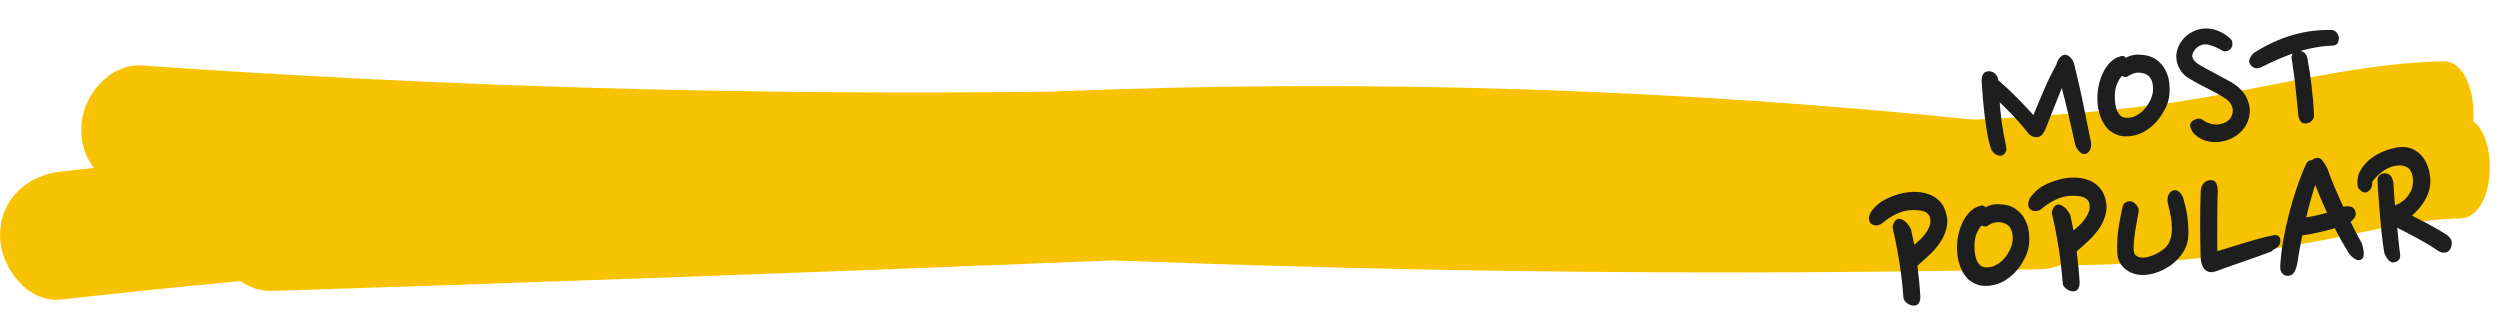 <svg width="245" height="32" viewBox="0 0 245 32" fill="none" xmlns="http://www.w3.org/2000/svg">
<path d="M199.931 13.839C199.737 13.844 199.548 13.844 199.354 13.849C198.26 12.747 196.752 12.073 195.116 11.901C164.518 8.685 133.718 7.696 102.992 8.978C73.281 9.35 43.56 8.504 13.911 6.417C10.7 6.19 7.958 9.462 7.958 12.691C7.958 14.165 8.425 15.443 9.192 16.46C8.112 16.577 7.036 16.688 5.956 16.809C2.759 17.167 0.003 19.435 0.003 23.083C0.003 26.197 2.737 29.72 5.956 29.357C11.816 28.697 17.685 28.098 23.554 27.545C24.476 28.181 25.561 28.548 26.712 28.511C54.178 27.628 81.637 26.629 109.095 25.518C129.833 26.327 150.589 26.731 171.34 26.699C180.869 26.685 190.398 26.578 199.927 26.387C203.142 26.322 205.88 23.548 205.88 20.113C205.884 16.758 203.159 13.774 199.931 13.839Z" fill="#F7C300"/>
<path d="M242.371 11.877C242.601 9.109 241.522 5.949 239.438 6.001C230.06 6.233 220.78 9.057 211.444 10.248C201.994 11.458 192.513 11.803 183.037 12.152C181.4 12.212 180.003 14.394 180.003 17.125C180.003 19.773 181.391 22.159 183.037 22.099C184.46 22.048 185.885 21.992 187.307 21.936C187.676 24.011 188.859 25.43 190.219 25.537C198.724 26.226 207.245 26.151 215.744 25.277C219.994 24.839 224.232 24.207 228.459 23.374C232.654 22.55 236.838 21.485 241.073 21.406C244.48 21.345 244.92 13.752 242.371 11.877Z" fill="#F7C300"/>
<path d="M204.283 14.874C204.145 14.888 203.997 14.791 203.837 14.589C203.677 14.386 203.58 14.181 203.551 13.977C203.39 13.243 203.194 12.383 202.969 11.403C202.743 10.423 202.455 9.263 202.103 7.924C201.794 8.694 201.487 9.454 201.188 10.21C200.889 10.966 200.59 11.722 200.291 12.473C200.108 12.945 199.894 13.194 199.661 13.217C199.313 13.251 199.025 13.09 198.796 12.737C198.307 12.126 197.805 11.557 197.295 11.03C196.781 10.503 196.256 9.982 195.711 9.467C195.759 10.328 195.838 11.174 195.951 11.997C196.064 12.819 196.211 13.621 196.387 14.392C196.422 14.533 196.417 14.657 196.371 14.773C196.325 14.889 196.271 14.96 196.21 14.995C196.042 15.078 195.865 15.054 195.68 14.932C195.494 14.81 195.374 14.665 195.325 14.501C195.176 14.05 195.05 13.547 194.955 12.983C194.856 12.423 194.776 11.853 194.708 11.278C194.64 10.703 194.584 10.131 194.537 9.567C194.489 9.002 194.454 8.486 194.427 8.022C194.384 7.507 194.524 7.237 194.844 7.205C195.041 7.185 195.217 7.242 195.364 7.376C195.511 7.51 195.603 7.711 195.638 7.98C196.312 8.561 196.951 9.162 197.561 9.782C198.17 10.402 198.761 11.033 199.34 11.672C199.706 10.819 200.075 9.945 200.449 9.046C200.824 8.146 201.256 7.266 201.744 6.4C201.756 6.255 201.815 6.104 201.913 5.946C202.012 5.788 202.13 5.677 202.259 5.611C202.393 5.544 202.541 5.591 202.7 5.74C202.865 5.893 202.979 6.076 203.045 6.288C203.363 7.564 203.658 8.843 203.92 10.124C204.183 11.406 204.446 12.688 204.701 13.97C204.745 14.214 204.719 14.418 204.622 14.589C204.537 14.771 204.417 14.861 204.283 14.874Z" fill="#1E1E1E" stroke="#1E1E1E" stroke-width="0.438" stroke-miterlimit="10"/>
<path d="M212.372 9.344C212.328 9.712 212.222 10.069 212.06 10.416C211.893 10.763 211.702 11.092 211.476 11.399C211.251 11.706 211.003 11.979 210.727 12.213C210.452 12.447 210.173 12.635 209.882 12.784C209.354 13.043 208.818 13.166 208.271 13.146C207.723 13.13 207.224 12.924 206.764 12.527C206.449 12.195 206.214 11.809 206.057 11.37C205.901 10.932 205.807 10.478 205.776 10.006C205.744 9.534 205.766 9.078 205.848 8.628C205.929 8.177 206.047 7.773 206.204 7.407C206.391 6.975 206.631 6.604 206.916 6.303C207.202 6.002 207.533 5.808 207.9 5.718C207.997 5.684 208.078 5.7 208.147 5.772C208.217 5.844 208.256 5.931 208.265 6.033C208.377 5.894 208.562 5.776 208.818 5.685C209.073 5.593 209.365 5.56 209.69 5.578C210.293 5.596 210.779 5.734 211.152 5.999C211.524 6.259 211.81 6.578 212.009 6.955C212.208 7.332 212.329 7.733 212.373 8.162C212.417 8.596 212.414 8.988 212.372 9.344ZM208.09 7.083C207.85 7.223 207.659 7.415 207.508 7.657C207.361 7.899 207.244 8.167 207.161 8.46C207.078 8.753 207.036 9.067 207.032 9.398C207.028 9.729 207.051 10.049 207.104 10.354C207.177 10.801 207.339 11.157 207.588 11.425C207.834 11.694 208.194 11.803 208.668 11.756C208.941 11.729 209.205 11.649 209.465 11.512C209.721 11.375 209.954 11.207 210.164 11.005C210.37 10.802 210.558 10.565 210.722 10.296C210.887 10.028 211.016 9.751 211.104 9.47C211.155 9.324 211.187 9.139 211.21 8.926C211.227 8.71 211.225 8.491 211.19 8.267C211.156 8.043 211.09 7.831 210.986 7.635C210.882 7.438 210.733 7.28 210.531 7.155C210.254 6.988 209.936 6.904 209.573 6.899C209.21 6.898 208.838 7.017 208.459 7.261C208.389 7.322 208.306 7.338 208.209 7.315C208.115 7.291 208.077 7.213 208.09 7.083Z" fill="#1E1E1E" stroke="#1E1E1E" stroke-width="0.438" stroke-miterlimit="10"/>
<path d="M218.469 4.615C218.423 4.685 218.34 4.739 218.211 4.785C218.083 4.831 217.945 4.807 217.801 4.718C217.695 4.649 217.569 4.583 217.427 4.51C217.281 4.441 217.127 4.373 216.958 4.311C216.789 4.249 216.62 4.199 216.457 4.166C216.29 4.128 216.133 4.119 215.982 4.134C215.795 4.152 215.604 4.216 215.405 4.327C215.206 4.438 215.041 4.582 214.904 4.766C214.645 5.115 214.568 5.441 214.672 5.734C214.777 6.03 215.018 6.288 215.385 6.513C215.626 6.66 215.882 6.804 216.159 6.955C216.436 7.102 216.708 7.249 216.977 7.393C217.245 7.537 217.505 7.673 217.748 7.806C217.991 7.94 218.205 8.056 218.39 8.154C218.625 8.288 218.853 8.431 219.067 8.593C219.281 8.754 219.472 8.938 219.642 9.15C219.812 9.361 219.948 9.604 220.059 9.88C220.17 10.155 220.24 10.475 220.27 10.833C220.241 11.553 220.018 12.142 219.596 12.607C219.173 13.071 218.671 13.39 218.08 13.564C217.564 13.718 217.05 13.748 216.534 13.658C216.017 13.567 215.566 13.338 215.187 12.969C215.091 12.875 215.003 12.739 214.925 12.564C214.846 12.389 214.832 12.262 214.873 12.18C214.939 12.057 215.063 11.962 215.246 11.898C215.429 11.835 215.573 11.829 215.678 11.885C215.986 12.128 216.34 12.292 216.736 12.378C217.132 12.463 217.538 12.432 217.955 12.287C218.274 12.177 218.52 12.008 218.705 11.774C218.886 11.541 218.993 11.286 219.019 11.01C219.059 10.72 218.999 10.431 218.843 10.14C218.686 9.849 218.429 9.6 218.071 9.387C217.525 9.038 216.95 8.718 216.341 8.425C215.732 8.133 215.111 7.792 214.473 7.399C214.166 7.168 213.932 6.905 213.775 6.609C213.618 6.314 213.53 6.016 213.505 5.72C213.479 5.412 213.519 5.109 213.619 4.822C213.719 4.534 213.873 4.262 214.081 4.014C214.285 3.766 214.532 3.555 214.822 3.386C215.109 3.216 215.431 3.098 215.795 3.037C216.29 2.964 216.779 3.023 217.264 3.216C217.745 3.409 218.142 3.664 218.457 3.986C218.528 4.058 218.563 4.149 218.565 4.269C218.567 4.389 218.536 4.504 218.469 4.615Z" fill="#1E1E1E" stroke="#1E1E1E" stroke-width="0.438" stroke-miterlimit="10"/>
<path d="M228.635 4.242C227.354 4.303 226.134 4.527 224.98 4.914C223.826 5.301 222.691 5.781 221.577 6.358C221.29 6.502 221.06 6.512 220.894 6.388C220.728 6.265 220.637 6.129 220.625 5.986C220.692 5.732 220.829 5.52 221.041 5.342C223.473 3.805 225.977 3.077 228.545 3.161C228.67 3.186 228.781 3.27 228.876 3.409C228.968 3.548 229.006 3.672 228.991 3.777C228.978 3.906 228.947 4.017 228.907 4.107C228.863 4.198 228.771 4.24 228.635 4.242ZM226.557 11.229C226.569 11.372 226.532 11.499 226.45 11.619C226.369 11.739 226.256 11.816 226.124 11.854C225.878 11.915 225.712 11.886 225.63 11.767C225.545 11.647 225.489 11.504 225.463 11.337C225.376 10.438 225.285 9.543 225.19 8.653C225.096 7.763 224.981 6.87 224.842 5.976C224.838 5.923 224.825 5.866 224.807 5.794C224.789 5.725 224.783 5.652 224.789 5.581C224.795 5.51 224.818 5.446 224.857 5.388C224.896 5.331 224.964 5.287 225.06 5.253C225.34 5.171 225.55 5.2 225.684 5.335C225.819 5.47 225.894 5.607 225.907 5.751C226.083 6.666 226.223 7.576 226.323 8.487C226.432 9.405 226.509 10.317 226.557 11.229Z" fill="#1E1E1E" stroke="#1E1E1E" stroke-width="0.438" stroke-miterlimit="10"/>
<path d="M187.98 29.129C187.98 29.274 187.952 29.409 187.89 29.535C187.833 29.665 187.734 29.729 187.595 29.73C187.383 29.738 187.19 29.671 187.023 29.534C186.855 29.393 186.765 29.274 186.756 29.171C186.675 28.049 186.548 26.906 186.368 25.748C186.188 24.59 185.964 23.44 185.697 22.294C185.693 22.241 185.7 22.182 185.719 22.118C185.738 22.062 185.765 22.002 185.798 21.924C185.828 21.851 185.886 21.775 185.968 21.704C186.052 21.659 186.148 21.654 186.259 21.696C186.371 21.739 186.48 21.803 186.588 21.896C186.695 21.989 186.792 22.095 186.878 22.219C186.964 22.339 187.03 22.457 187.075 22.568C187.132 22.823 187.196 23.103 187.257 23.407C187.318 23.712 187.377 24.033 187.432 24.363C187.716 24.165 187.986 23.952 188.246 23.716C188.503 23.483 188.722 23.234 188.908 22.967C189.093 22.7 189.231 22.43 189.32 22.156C189.409 21.882 189.426 21.603 189.363 21.324C189.321 21.108 189.209 20.917 189.031 20.752C188.854 20.587 188.593 20.476 188.252 20.419C187.464 20.314 186.773 20.374 186.176 20.595C185.578 20.815 185.017 21.14 184.485 21.569C184.333 21.712 184.189 21.805 184.056 21.843C183.92 21.882 183.804 21.889 183.702 21.858C183.599 21.826 183.519 21.776 183.465 21.707C183.412 21.638 183.377 21.558 183.371 21.48C183.37 21.182 183.49 20.901 183.724 20.638C183.958 20.375 184.215 20.142 184.487 19.95C184.844 19.72 185.29 19.515 185.827 19.329C186.363 19.148 186.91 19.044 187.468 19.022C188.026 19 188.557 19.089 189.061 19.283C189.565 19.482 189.975 19.835 190.281 20.351C190.573 20.973 190.673 21.547 190.585 22.077C190.497 22.607 190.302 23.099 190 23.559C189.699 24.02 189.335 24.449 188.904 24.847C188.473 25.246 188.064 25.618 187.677 25.954C187.747 26.518 187.809 27.071 187.862 27.613C187.915 28.154 187.953 28.66 187.98 29.129Z" fill="#1E1E1E" stroke="#1E1E1E" stroke-width="0.438" stroke-miterlimit="10"/>
<path d="M198.614 23.998C198.569 24.366 198.463 24.724 198.301 25.07C198.135 25.417 197.943 25.746 197.718 26.053C197.492 26.361 197.244 26.633 196.969 26.867C196.693 27.101 196.414 27.29 196.124 27.438C195.595 27.697 195.059 27.821 194.512 27.801C193.964 27.785 193.465 27.578 193.005 27.182C192.69 26.849 192.455 26.464 192.298 26.025C192.142 25.586 192.048 25.133 192.017 24.661C191.985 24.189 192.007 23.732 192.089 23.282C192.171 22.832 192.288 22.428 192.445 22.061C192.632 21.629 192.872 21.259 193.158 20.957C193.443 20.657 193.774 20.463 194.141 20.372C194.238 20.338 194.319 20.355 194.389 20.426C194.458 20.498 194.498 20.585 194.506 20.687C194.618 20.548 194.804 20.431 195.059 20.339C195.314 20.248 195.607 20.215 195.931 20.232C196.534 20.251 197.02 20.389 197.393 20.653C197.766 20.914 198.051 21.232 198.25 21.609C198.449 21.986 198.571 22.387 198.614 22.817C198.663 23.25 198.66 23.642 198.614 23.998ZM194.335 21.737C194.096 21.877 193.904 22.069 193.753 22.311C193.606 22.553 193.489 22.821 193.406 23.114C193.323 23.407 193.281 23.721 193.277 24.052C193.273 24.383 193.296 24.703 193.349 25.008C193.423 25.455 193.584 25.811 193.834 26.079C194.079 26.348 194.439 26.457 194.913 26.41C195.186 26.383 195.451 26.303 195.71 26.166C195.966 26.029 196.199 25.861 196.409 25.659C196.615 25.456 196.803 25.219 196.968 24.95C197.132 24.682 197.261 24.405 197.349 24.123C197.4 23.978 197.433 23.793 197.455 23.58C197.472 23.363 197.47 23.145 197.435 22.921C197.401 22.697 197.335 22.485 197.231 22.289C197.127 22.092 196.978 21.934 196.776 21.809C196.499 21.642 196.181 21.558 195.818 21.553C195.455 21.552 195.083 21.671 194.705 21.915C194.634 21.976 194.552 21.992 194.454 21.969C194.36 21.945 194.322 21.867 194.335 21.737Z" fill="#1E1E1E" stroke="#1E1E1E" stroke-width="0.438" stroke-miterlimit="10"/>
<path d="M203.589 27.727C203.589 27.872 203.56 28.007 203.499 28.134C203.441 28.263 203.343 28.327 203.203 28.328C202.992 28.337 202.798 28.269 202.631 28.132C202.463 27.991 202.373 27.872 202.365 27.769C202.284 26.647 202.157 25.504 201.976 24.346C201.796 23.188 201.573 22.038 201.306 20.892C201.301 20.839 201.308 20.78 201.327 20.716C201.346 20.661 201.373 20.6 201.407 20.522C201.437 20.449 201.494 20.373 201.576 20.302C201.661 20.257 201.756 20.252 201.868 20.294C201.979 20.337 202.088 20.401 202.196 20.494C202.304 20.587 202.4 20.693 202.487 20.817C202.573 20.937 202.638 21.055 202.684 21.166C202.741 21.422 202.804 21.701 202.865 22.006C202.927 22.31 202.985 22.631 203.041 22.961C203.324 22.764 203.594 22.551 203.855 22.314C204.111 22.081 204.33 21.832 204.516 21.565C204.702 21.299 204.839 21.028 204.928 20.754C205.018 20.481 205.034 20.201 204.971 19.922C204.929 19.707 204.817 19.515 204.64 19.35C204.462 19.186 204.201 19.075 203.86 19.017C203.072 18.913 202.381 18.973 201.784 19.193C201.187 19.413 200.626 19.738 200.094 20.167C199.942 20.311 199.798 20.404 199.665 20.441C199.528 20.48 199.413 20.487 199.31 20.456C199.208 20.424 199.128 20.374 199.074 20.305C199.02 20.236 198.985 20.157 198.979 20.078C198.978 19.78 199.099 19.499 199.333 19.236C199.567 18.973 199.823 18.741 200.095 18.548C200.452 18.318 200.899 18.113 201.435 17.927C201.972 17.746 202.519 17.642 203.077 17.62C203.635 17.598 204.166 17.687 204.67 17.881C205.174 18.08 205.583 18.433 205.89 18.949C206.181 19.571 206.281 20.145 206.193 20.675C206.105 21.206 205.91 21.697 205.609 22.157C205.307 22.618 204.943 23.047 204.512 23.445C204.082 23.844 203.673 24.216 203.285 24.552C203.356 25.116 203.418 25.669 203.471 26.211C203.524 26.752 203.562 27.258 203.589 27.727Z" fill="#1E1E1E" stroke="#1E1E1E" stroke-width="0.438" stroke-miterlimit="10"/>
<path d="M213.738 19.453C213.809 19.677 213.879 19.947 213.957 20.257C214.035 20.568 214.094 20.892 214.142 21.23C214.19 21.569 214.22 21.921 214.238 22.283C214.257 22.645 214.246 22.997 214.215 23.335C214.172 23.727 214.051 24.099 213.857 24.44C213.662 24.786 213.41 25.1 213.111 25.39C212.82 25.679 212.494 25.922 212.132 26.119C211.766 26.317 211.396 26.473 211.026 26.58C210.652 26.687 210.282 26.741 209.91 26.728C209.539 26.719 209.206 26.645 208.907 26.505C208.567 26.345 208.285 26.121 208.061 25.829C207.838 25.541 207.719 25.169 207.705 24.716C207.692 24.275 207.698 23.869 207.715 23.5C207.736 23.13 207.77 22.771 207.821 22.428C207.871 22.084 207.934 21.739 208.005 21.389C208.075 21.039 208.152 20.672 208.231 20.288C208.281 20.114 208.383 20.009 208.543 19.964C208.605 19.945 208.676 19.938 208.764 19.942C208.8 19.938 208.857 19.953 208.928 19.992C208.999 20.03 209.071 20.085 209.141 20.157C209.211 20.228 209.27 20.313 209.322 20.411C209.374 20.509 209.388 20.624 209.359 20.759C209.283 21.18 209.207 21.613 209.128 22.046C209.053 22.483 208.988 22.894 208.941 23.292C208.894 23.685 208.872 24.034 208.877 24.339C208.883 24.644 208.93 24.875 209.019 25.036C209.202 25.265 209.433 25.399 209.719 25.441C210.006 25.483 210.299 25.466 210.607 25.382C210.911 25.298 211.208 25.182 211.486 25.031C211.769 24.879 212.007 24.723 212.208 24.558C212.525 24.295 212.746 23.98 212.871 23.617C212.996 23.253 213.063 22.866 213.064 22.449C213.065 22.036 213.029 21.601 212.948 21.159C212.867 20.712 212.771 20.276 212.659 19.845C212.626 19.732 212.617 19.584 212.642 19.4C212.662 19.216 212.753 19.067 212.902 18.945C213.068 18.825 213.227 18.822 213.38 18.935C213.538 19.059 213.656 19.23 213.738 19.453Z" fill="#1E1E1E" stroke="#1E1E1E" stroke-width="0.438" stroke-miterlimit="10"/>
<path d="M217.125 18.669C217.1 19.126 217.086 19.631 217.084 20.181C217.079 20.731 217.077 21.289 217.073 21.856C217.069 22.422 217.07 22.968 217.071 23.501C217.072 24.034 217.075 24.5 217.084 24.9C217.501 24.78 217.96 24.644 218.466 24.49C218.971 24.337 219.488 24.178 220.013 24.015C220.537 23.851 221.055 23.705 221.562 23.568C222.069 23.431 222.534 23.327 222.95 23.244C222.986 23.241 223.03 23.248 223.084 23.268C223.187 23.311 223.245 23.388 223.255 23.503C223.269 23.671 223.248 23.797 223.192 23.89C223.135 23.982 223.065 24.051 222.982 24.105C222.899 24.158 222.812 24.208 222.724 24.258C222.632 24.305 222.554 24.374 222.485 24.455C222.11 24.596 221.697 24.748 221.247 24.909C220.798 25.069 220.338 25.235 219.861 25.398C219.388 25.56 218.912 25.727 218.439 25.89C217.966 26.052 217.522 26.216 217.108 26.373C216.733 26.513 216.435 26.473 216.216 26.246C215.998 26.02 215.882 25.631 215.875 25.074C215.851 24.026 215.835 22.974 215.834 21.917C215.833 20.859 215.853 19.803 215.888 18.75C215.894 18.531 215.95 18.343 216.056 18.188C216.163 18.037 216.303 17.936 216.474 17.895C216.756 17.829 216.932 17.886 217.003 18.065C217.078 18.248 217.119 18.45 217.125 18.669Z" fill="#1E1E1E" stroke="#1E1E1E" stroke-width="0.438" stroke-miterlimit="10"/>
<path d="M224.911 25.818C224.866 26.042 224.803 26.247 224.719 26.433C224.634 26.62 224.535 26.729 224.427 26.764C224.194 26.853 224.013 26.83 223.874 26.703C223.74 26.576 223.673 26.4 223.679 26.176C223.713 25.395 223.808 24.562 223.958 23.682C224.112 22.802 224.299 21.922 224.528 21.035C224.754 20.148 225.014 19.286 225.3 18.446C225.585 17.607 225.889 16.84 226.206 16.147C226.261 16.038 226.327 15.969 226.405 15.941C226.483 15.913 226.554 15.91 226.62 15.928C226.679 15.868 226.75 15.816 226.834 15.77C226.918 15.725 227.004 15.696 227.091 15.687C227.126 15.683 227.171 15.687 227.215 15.695C227.26 15.703 227.311 15.74 227.364 15.797C227.421 15.857 227.484 15.942 227.565 16.058C227.643 16.174 227.741 16.343 227.863 16.562C228.092 17.202 228.35 17.859 228.638 18.53C228.926 19.205 229.221 19.876 229.529 20.545C229.563 20.529 229.598 20.517 229.629 20.506C229.66 20.494 229.695 20.483 229.73 20.467C229.867 20.441 230.022 20.43 230.199 20.441C230.375 20.448 230.502 20.527 230.574 20.677C230.665 20.863 230.668 21.032 230.58 21.181C230.493 21.335 230.322 21.492 230.073 21.662C230.27 22.056 230.466 22.447 230.657 22.821C230.852 23.199 231.05 23.564 231.256 23.921C231.273 23.985 231.301 24.082 231.336 24.215C231.371 24.348 231.398 24.482 231.418 24.616C231.437 24.751 231.435 24.88 231.421 24.997C231.407 25.114 231.362 25.197 231.29 25.246C231.206 25.291 231.115 25.296 231.019 25.252C230.92 25.208 230.827 25.151 230.733 25.077C230.639 25.004 230.552 24.921 230.477 24.829C230.401 24.738 230.338 24.657 230.296 24.582C230.051 24.176 229.813 23.769 229.583 23.358C229.353 22.946 229.135 22.529 228.924 22.107C228.409 22.261 227.85 22.407 227.239 22.546C226.627 22.686 226.029 22.794 225.433 22.882C225.335 23.384 225.245 23.878 225.153 24.362C225.065 24.843 224.982 25.331 224.911 25.818ZM226.881 17.438C226.421 18.82 226.033 20.199 225.719 21.567C226.549 21.46 227.431 21.261 228.358 20.975C227.817 19.849 227.323 18.669 226.881 17.438Z" fill="#1E1E1E" stroke="#1E1E1E" stroke-width="0.438" stroke-miterlimit="10"/>
<path d="M233.864 24.674C233.788 24.201 233.711 23.663 233.645 23.057C233.578 22.451 233.515 21.833 233.462 21.197C233.409 20.561 233.36 19.933 233.313 19.313C233.265 18.693 233.234 18.134 233.22 17.627C233.209 17.499 233.26 17.391 233.373 17.309C233.486 17.228 233.579 17.19 233.655 17.195C233.879 17.197 234.04 17.264 234.13 17.392C234.221 17.519 234.292 17.702 234.336 17.946C234.359 18.358 234.381 18.773 234.412 19.184C234.442 19.595 234.476 20.009 234.523 20.418C235.072 20.26 235.525 20 235.879 19.643C236.232 19.285 236.471 18.889 236.599 18.463C236.649 18.301 236.677 18.112 236.69 17.887C236.704 17.666 236.689 17.44 236.643 17.222C236.6 16.998 236.523 16.791 236.412 16.603C236.3 16.416 236.148 16.27 235.953 16.173C235.665 16.032 235.361 15.971 235.035 15.991C234.71 16.011 234.381 16.093 234.05 16.233C233.718 16.373 233.396 16.579 233.087 16.845C232.777 17.108 232.492 17.417 232.234 17.765C232.285 17.955 232.276 18.129 232.201 18.286C232.126 18.442 232.012 18.561 231.856 18.643C231.759 18.677 231.636 18.635 231.49 18.513C231.34 18.392 231.261 18.259 231.249 18.119C231.206 17.602 231.307 17.142 231.557 16.736C231.807 16.331 232.128 15.976 232.53 15.676C232.932 15.376 233.368 15.138 233.844 14.963C234.316 14.788 234.758 14.678 235.17 14.637C235.78 14.577 236.306 14.711 236.744 15.036C237.186 15.36 237.502 15.796 237.699 16.335C238.04 17.274 238.046 18.15 237.718 18.964C237.391 19.774 236.809 20.51 235.974 21.164C236.653 21.51 237.292 21.844 237.889 22.161C238.487 22.479 239.087 22.829 239.697 23.211C239.779 23.282 239.871 23.384 239.979 23.522C240.086 23.661 240.089 23.884 239.987 24.192C239.926 24.38 239.808 24.491 239.632 24.529C239.451 24.567 239.272 24.527 239.087 24.417C238.795 24.21 238.466 24.003 238.104 23.782C237.743 23.566 237.362 23.351 236.968 23.134C236.575 22.92 236.183 22.711 235.787 22.51C235.395 22.309 235.02 22.123 234.67 21.95C234.725 22.462 234.776 22.974 234.826 23.482C234.876 23.99 234.93 24.489 234.998 24.975C235.014 25.155 234.973 25.288 234.88 25.367C234.786 25.447 234.663 25.496 234.516 25.511C234.44 25.506 234.369 25.471 234.3 25.404C234.231 25.34 234.164 25.26 234.101 25.171C234.037 25.082 233.982 24.989 233.938 24.894C233.894 24.795 233.868 24.723 233.864 24.674Z" fill="#1E1E1E" stroke="#1E1E1E" stroke-width="0.438" stroke-miterlimit="10"/>
</svg>
